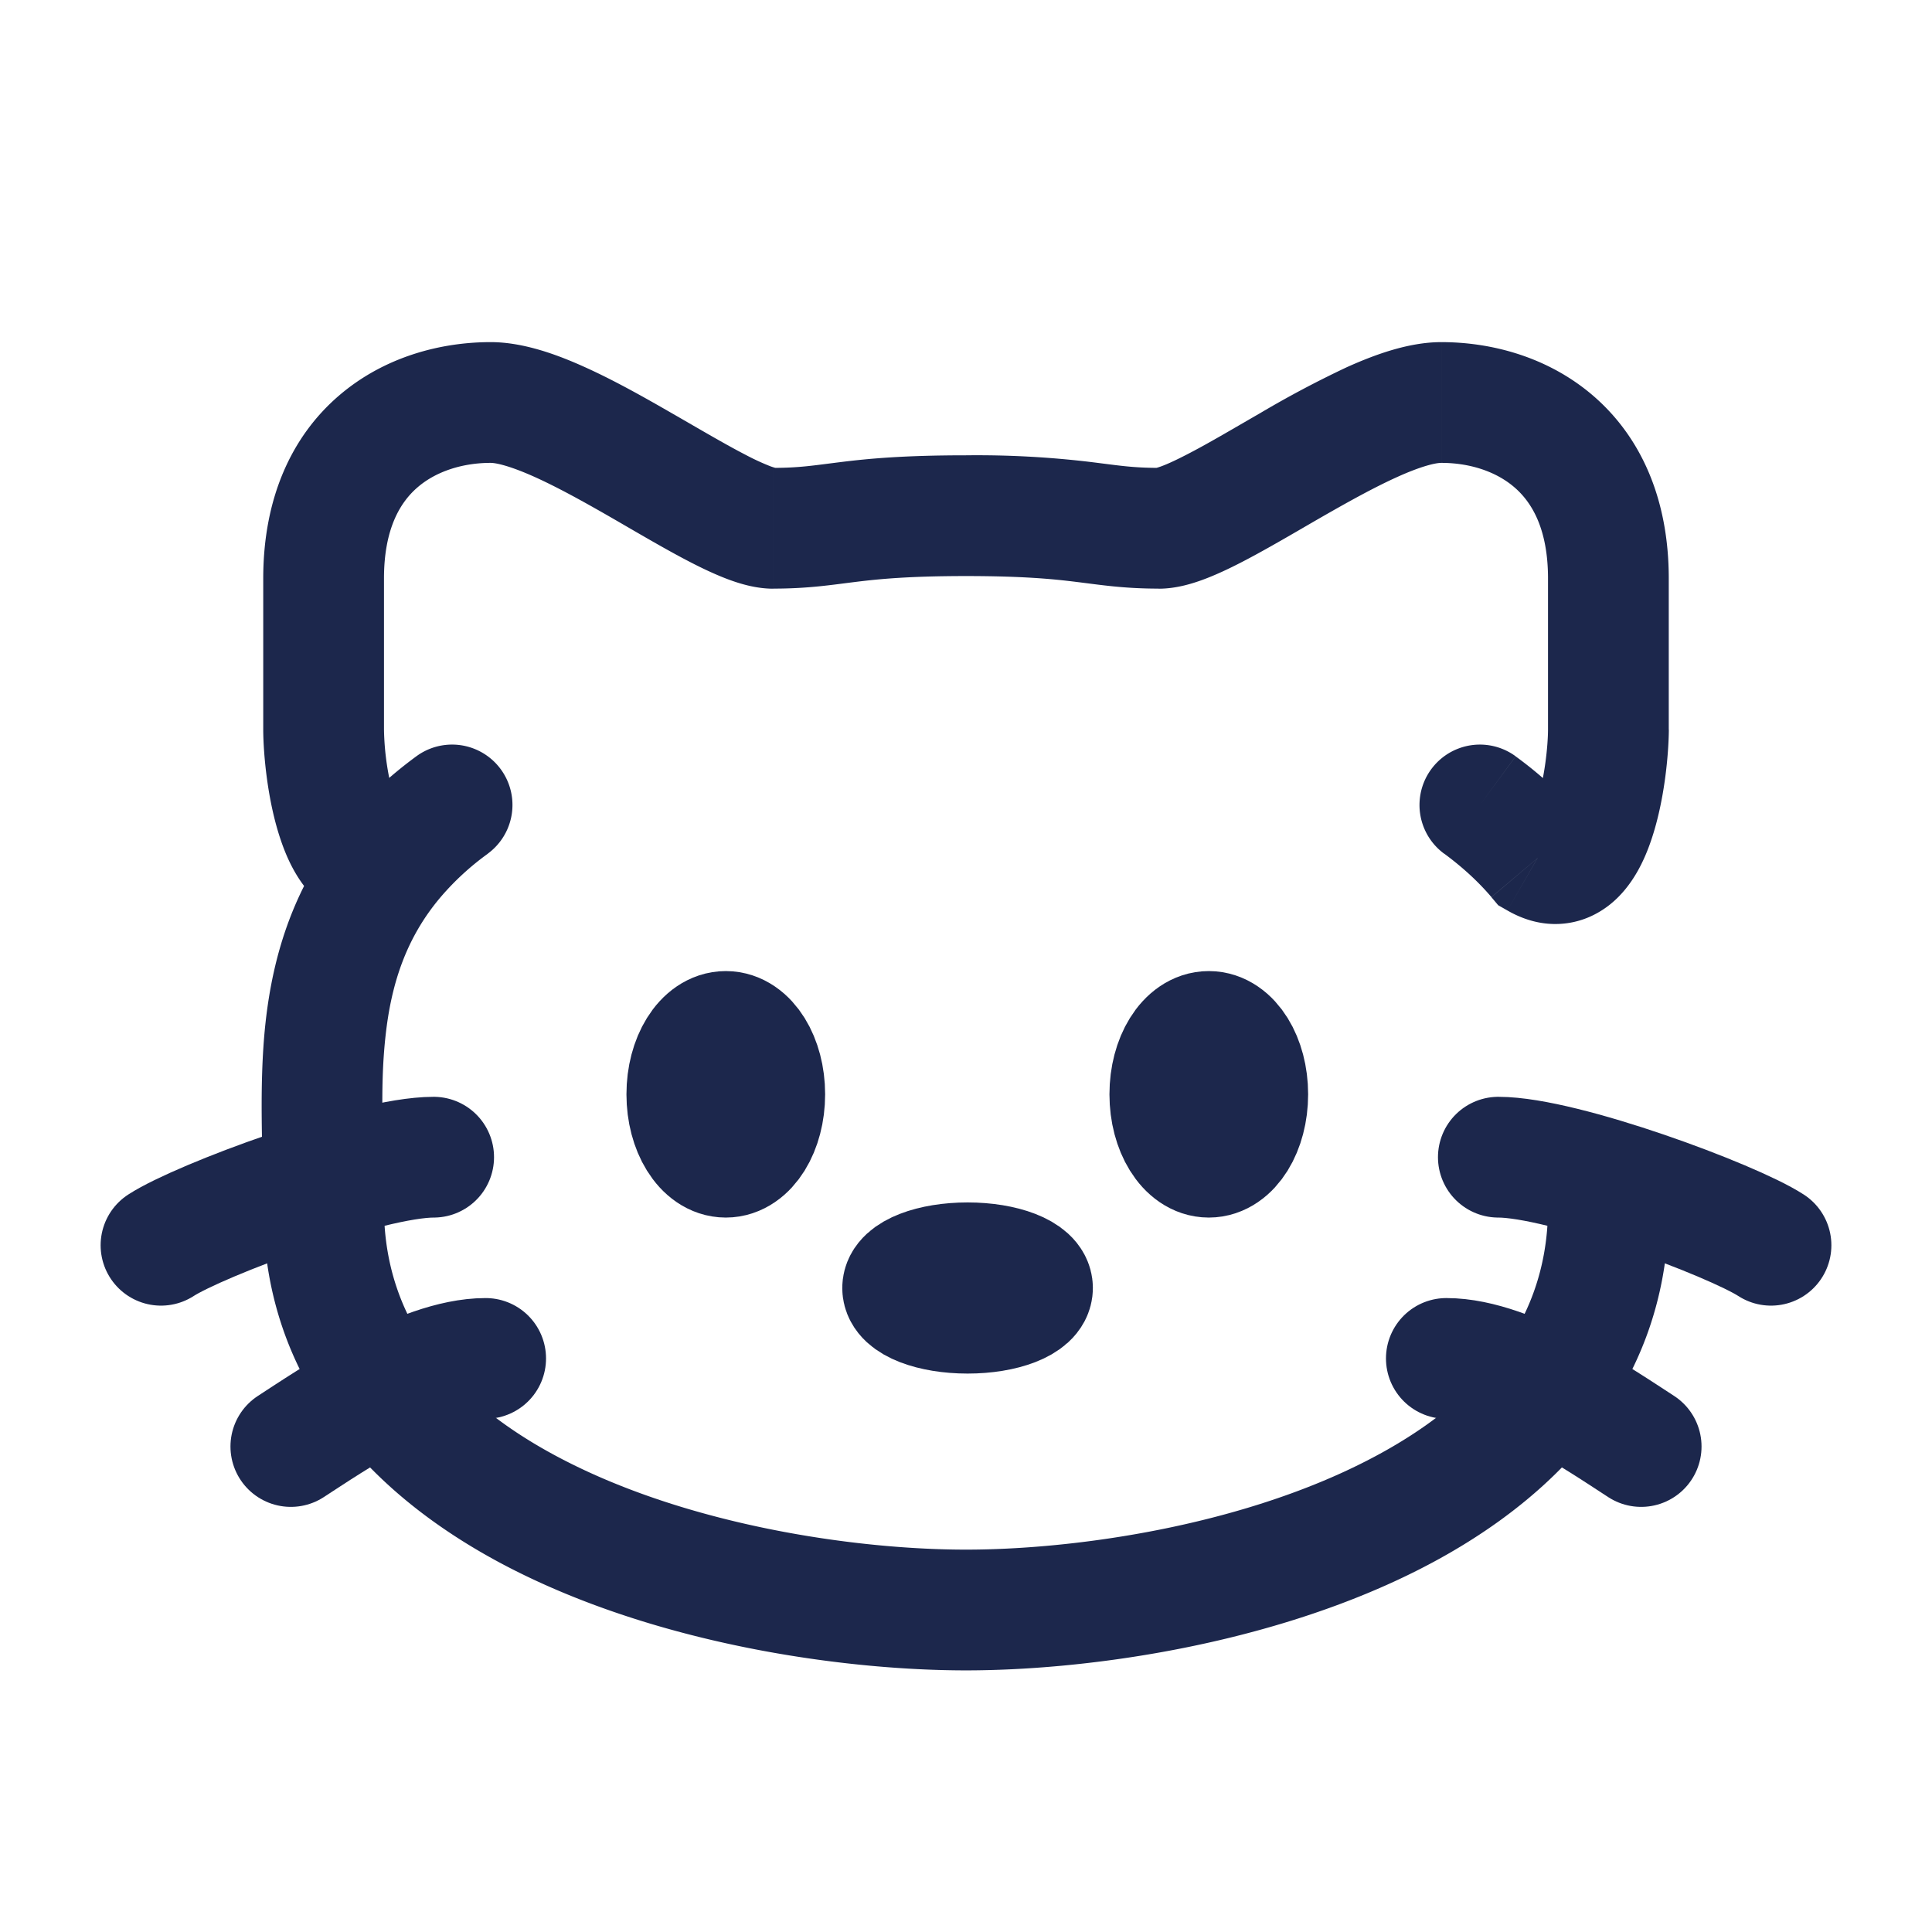 <svg xmlns="http://www.w3.org/2000/svg" width="24" height="24" fill="none">
  <path fill="#1C274C" d="m19.98 9.063.75.002v-.002h-.75Zm-15.96 0h-.75v.002l.75-.002ZM19.1 10.66l-.573.485.084.1.114.065.374-.65Zm-.272-1.265a.75.75 0 0 0-.888 1.21l.888-1.21ZM4.02 15h-.75.75Zm2.04-4.396a.75.75 0 1 0-.888-1.209l.888 1.21ZM12 5.656c-.772 0-1.21.041-1.556.084-.34.042-.512.072-.838.072v1.5c.44 0 .725-.047 1.02-.083.29-.036.666-.073 1.374-.073v-1.5Zm0 1.5c.708 0 1.085.037 1.373.073.296.036.58.083 1.021.083v-1.5c-.326 0-.498-.03-.838-.072A11.885 11.885 0 0 0 12 5.656v1.5Zm2.394.157c.213 0 .412-.061.555-.114.156-.058.317-.134.472-.214.305-.157.659-.367.983-.554.34-.195.66-.373.947-.503.308-.14.484-.178.554-.178v-1.5c-.408 0-.83.157-1.171.31a12.82 12.82 0 0 0-1.078.571c-.354.204-.658.385-.922.52-.13.067-.23.113-.306.141-.087.032-.087.02-.034.02v1.5Zm3.511-1.563c.345 0 .675.103.907.303.212.182.418.51.418 1.135h1.5c0-1-.352-1.766-.939-2.272-.566-.487-1.272-.666-1.886-.666v1.5Zm1.325 1.438v1.875h1.5V7.188h-1.5ZM9.606 5.813c.053 0 .053.011-.034-.02a2.92 2.92 0 0 1-.306-.141c-.264-.136-.568-.317-.922-.52-.34-.196-.716-.408-1.078-.571-.34-.154-.763-.311-1.171-.311v1.5c.07 0 .246.039.554.178.287.13.608.308.947.503.324.187.678.397.983.554.155.08.316.156.472.214.143.053.342.114.555.114v-1.5ZM6.095 4.25c-.614 0-1.32.179-1.886.666-.587.505-.939 1.272-.939 2.271h1.5c0-.625.206-.952.418-1.134.232-.2.563-.303.907-.303v-1.5ZM3.27 7.188v1.875h1.5V7.187h-1.5ZM12 20.75c1.431 0 3.54-.285 5.32-1.104 1.784-.82 3.41-2.273 3.41-4.646h-1.5c0 1.533-1.007 2.58-2.536 3.284-1.53.704-3.412.966-4.694.966v1.5Zm7.672-10.574a4.883 4.883 0 0 0-.844-.78l-.888 1.208c.24.177.433.359.587.54l1.145-.968ZM19.23 9.06c0 .198-.041.61-.138.895-.055.159-.086.155-.03.11a.419.419 0 0 1 .412-.055l-.749 1.3c.18.104.402.18.65.167.255-.013.466-.114.626-.242.287-.23.432-.566.51-.796.168-.491.218-1.08.22-1.374l-1.5-.005ZM12 19.25c-1.282 0-3.163-.262-4.694-.966C5.776 17.58 4.77 16.532 4.77 15h-1.5c0 2.373 1.626 3.826 3.41 4.646 1.78.82 3.889 1.104 5.32 1.104v-1.5ZM4.77 15c0-.788-.057-1.437.019-2.128.07-.645.253-1.218.684-1.727l-1.145-.97c-.68.805-.938 1.693-1.03 2.534-.087.797-.028 1.66-.028 2.291h1.5Zm.703-3.855a3.35 3.35 0 0 1 .587-.54l-.888-1.21c-.33.242-.609.503-.844.78l1.145.97ZM3.27 9.065c.001.294.051.883.219 1.374.078.23.223.566.51.796.16.128.371.229.625.242.249.012.47-.063.651-.167l-.749-1.3a.419.419 0 0 1 .411.055c.057.045.026.049-.029-.11a3.329 3.329 0 0 1-.138-.895l-1.5.005Z"/>
  <path stroke="#1C274C" stroke-width="1.5" d="M12.826 16c0 .173-.361.313-.806.313-.446 0-.807-.14-.807-.313s.361-.313.807-.313c.445 0 .806.14.806.313Zm2.674-2.406c0 .431-.217.781-.484.781s-.484-.35-.484-.781c0-.432.217-.781.484-.781s.484.35.484.78Zm-6 0c0 .431-.217.781-.484.781s-.484-.35-.484-.781c0-.432.217-.781.484-.781s.484.35.484.78Z"/>
  <path stroke="#1C274C" stroke-linecap="round" stroke-width="1.5" d="M22 15.469c-.483-.313-2.58-1.094-3.387-1.094m1.774 3.594c-.484-.313-1.613-1.094-2.42-1.094M2 15.469c.484-.313 2.58-1.094 3.387-1.094m-1.774 3.594c.484-.313 1.613-1.094 2.42-1.094"/>
</svg>
